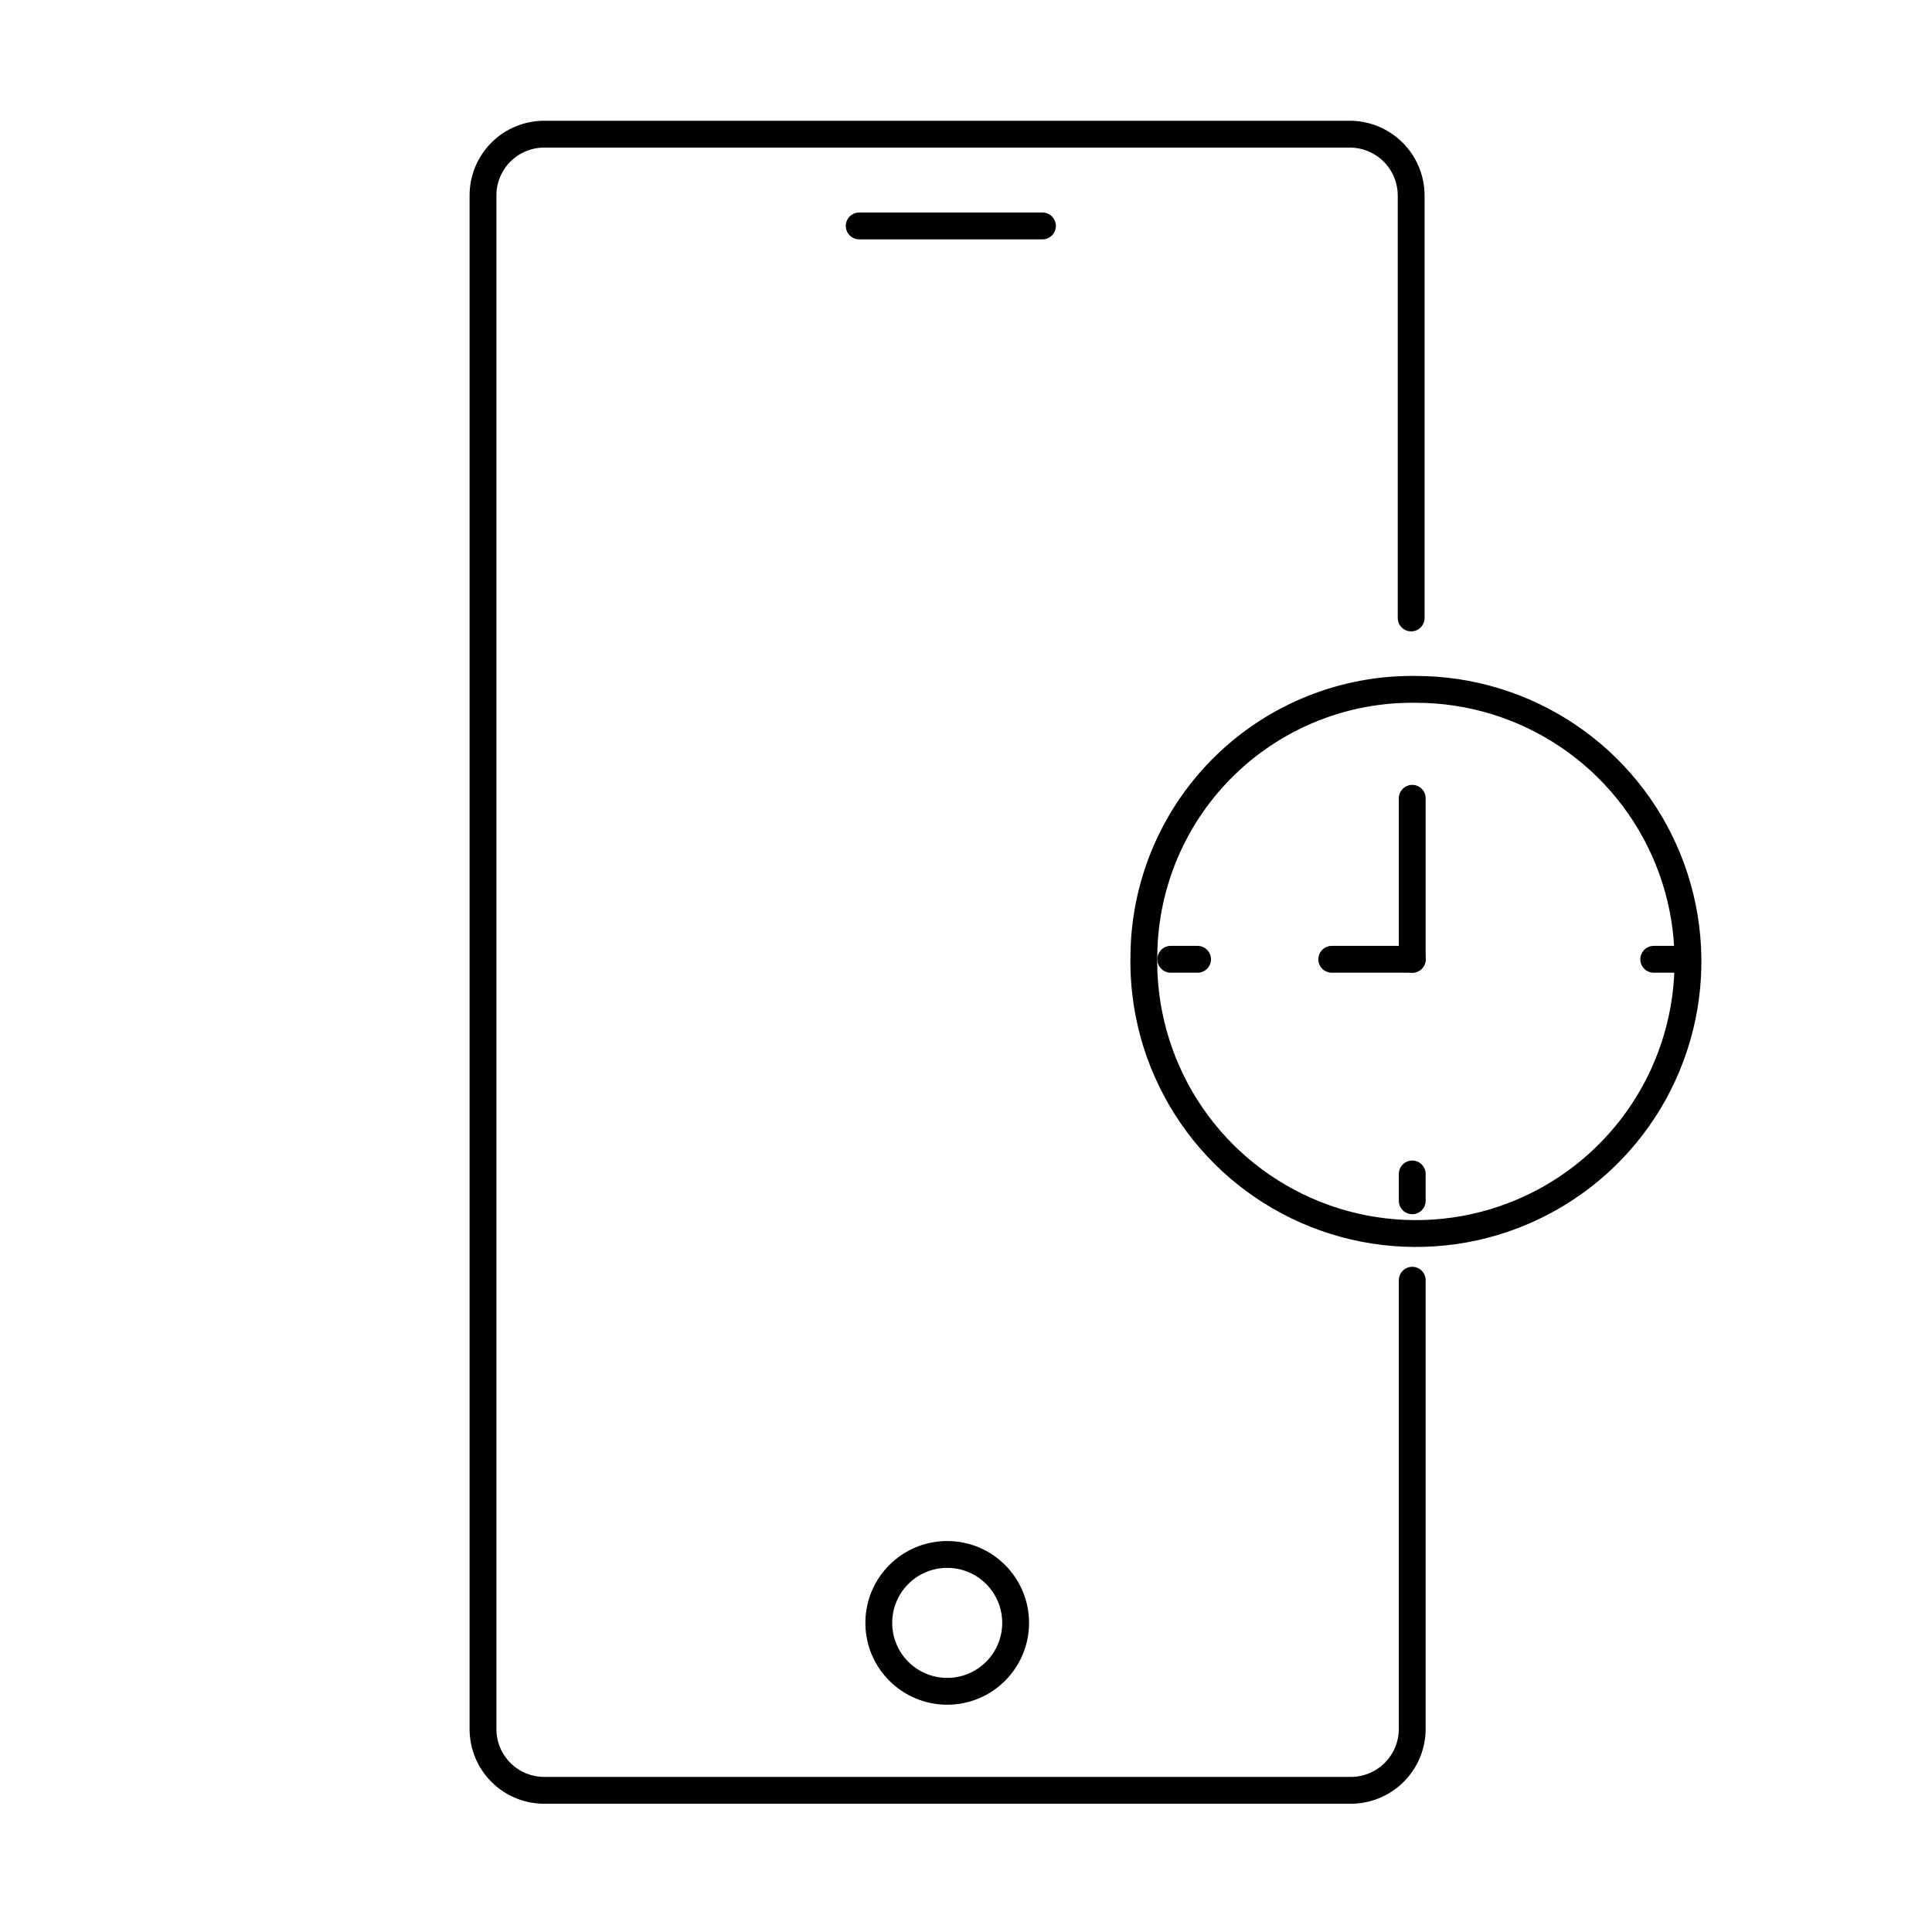 <svg width="72" height="72" viewBox="0 0 72 72" fill="none" xmlns="http://www.w3.org/2000/svg">
<path d="M43.63 35.75H44.63" vector-effect="non-scaling-stroke" stroke-width='1' stroke="currentColor" stroke-linecap="round" stroke-linejoin="round"/>
<path d="M61.63 35.75H62.63" vector-effect="non-scaling-stroke" stroke-width='1' stroke="currentColor" stroke-linecap="round" stroke-linejoin="round"/>
<path d="M52.63 43.75V44.75" vector-effect="non-scaling-stroke" stroke-width='1' stroke="currentColor" stroke-linecap="round" stroke-linejoin="round"/>
<path d="M52.63 35.75H49.63" vector-effect="non-scaling-stroke" stroke-width='1' stroke="currentColor" stroke-linecap="round" stroke-linejoin="round"/>
<path d="M52.63 35.75V29.75" vector-effect="non-scaling-stroke" stroke-width='1' stroke="currentColor" stroke-linecap="round" stroke-linejoin="round"/>
<path d="M42.63 35.541C42.572 37.557 43.118 39.545 44.196 41.251C45.275 42.956 46.837 44.301 48.685 45.113C50.532 45.925 52.579 46.167 54.565 45.81C56.55 45.452 58.384 44.51 59.831 43.104C61.279 41.698 62.273 39.892 62.689 37.918C63.104 35.943 62.921 33.89 62.163 32.02C61.405 30.15 60.106 28.549 58.433 27.422C56.759 26.294 54.788 25.691 52.77 25.691C50.12 25.653 47.563 26.67 45.661 28.517C43.76 30.364 42.67 32.89 42.63 35.541V35.541Z" vector-effect="non-scaling-stroke" stroke-width='1' stroke="currentColor" stroke-linecap="round" stroke-linejoin="round"/>
<path d="M38.85 8.42H32.02" vector-effect="non-scaling-stroke" stroke-width='1' stroke="currentColor" stroke-miterlimit="10" stroke-linecap="round"/>
<path d="M52.63 47.71V64.43C52.63 64.735 52.569 65.037 52.451 65.318C52.333 65.599 52.16 65.854 51.942 66.067C51.724 66.281 51.465 66.448 51.182 66.56C50.898 66.672 50.595 66.727 50.29 66.72H20.29C19.989 66.721 19.691 66.663 19.412 66.548C19.134 66.434 18.881 66.265 18.668 66.052C18.455 65.839 18.286 65.586 18.172 65.308C18.057 65.029 17.999 64.731 18 64.43V7.29C17.999 6.989 18.057 6.691 18.172 6.412C18.286 6.134 18.455 5.881 18.668 5.668C18.881 5.455 19.134 5.286 19.412 5.172C19.691 5.057 19.989 4.999 20.29 5H50.29C50.592 4.999 50.891 5.057 51.169 5.171C51.448 5.286 51.702 5.454 51.916 5.667C52.13 5.88 52.299 6.133 52.415 6.411C52.531 6.69 52.59 6.988 52.59 7.29V23.03" vector-effect="non-scaling-stroke" stroke-width='1' stroke="currentColor" stroke-linecap="round" stroke-linejoin="round"/>
<path d="M35.3 63.03C36.708 63.03 37.85 61.888 37.85 60.48C37.85 59.071 36.708 57.93 35.3 57.93C33.892 57.93 32.75 59.071 32.75 60.48C32.75 61.888 33.892 63.03 35.3 63.03Z" vector-effect="non-scaling-stroke" stroke-width='1' stroke="currentColor" stroke-linecap="round" stroke-linejoin="round"/>
</svg>

